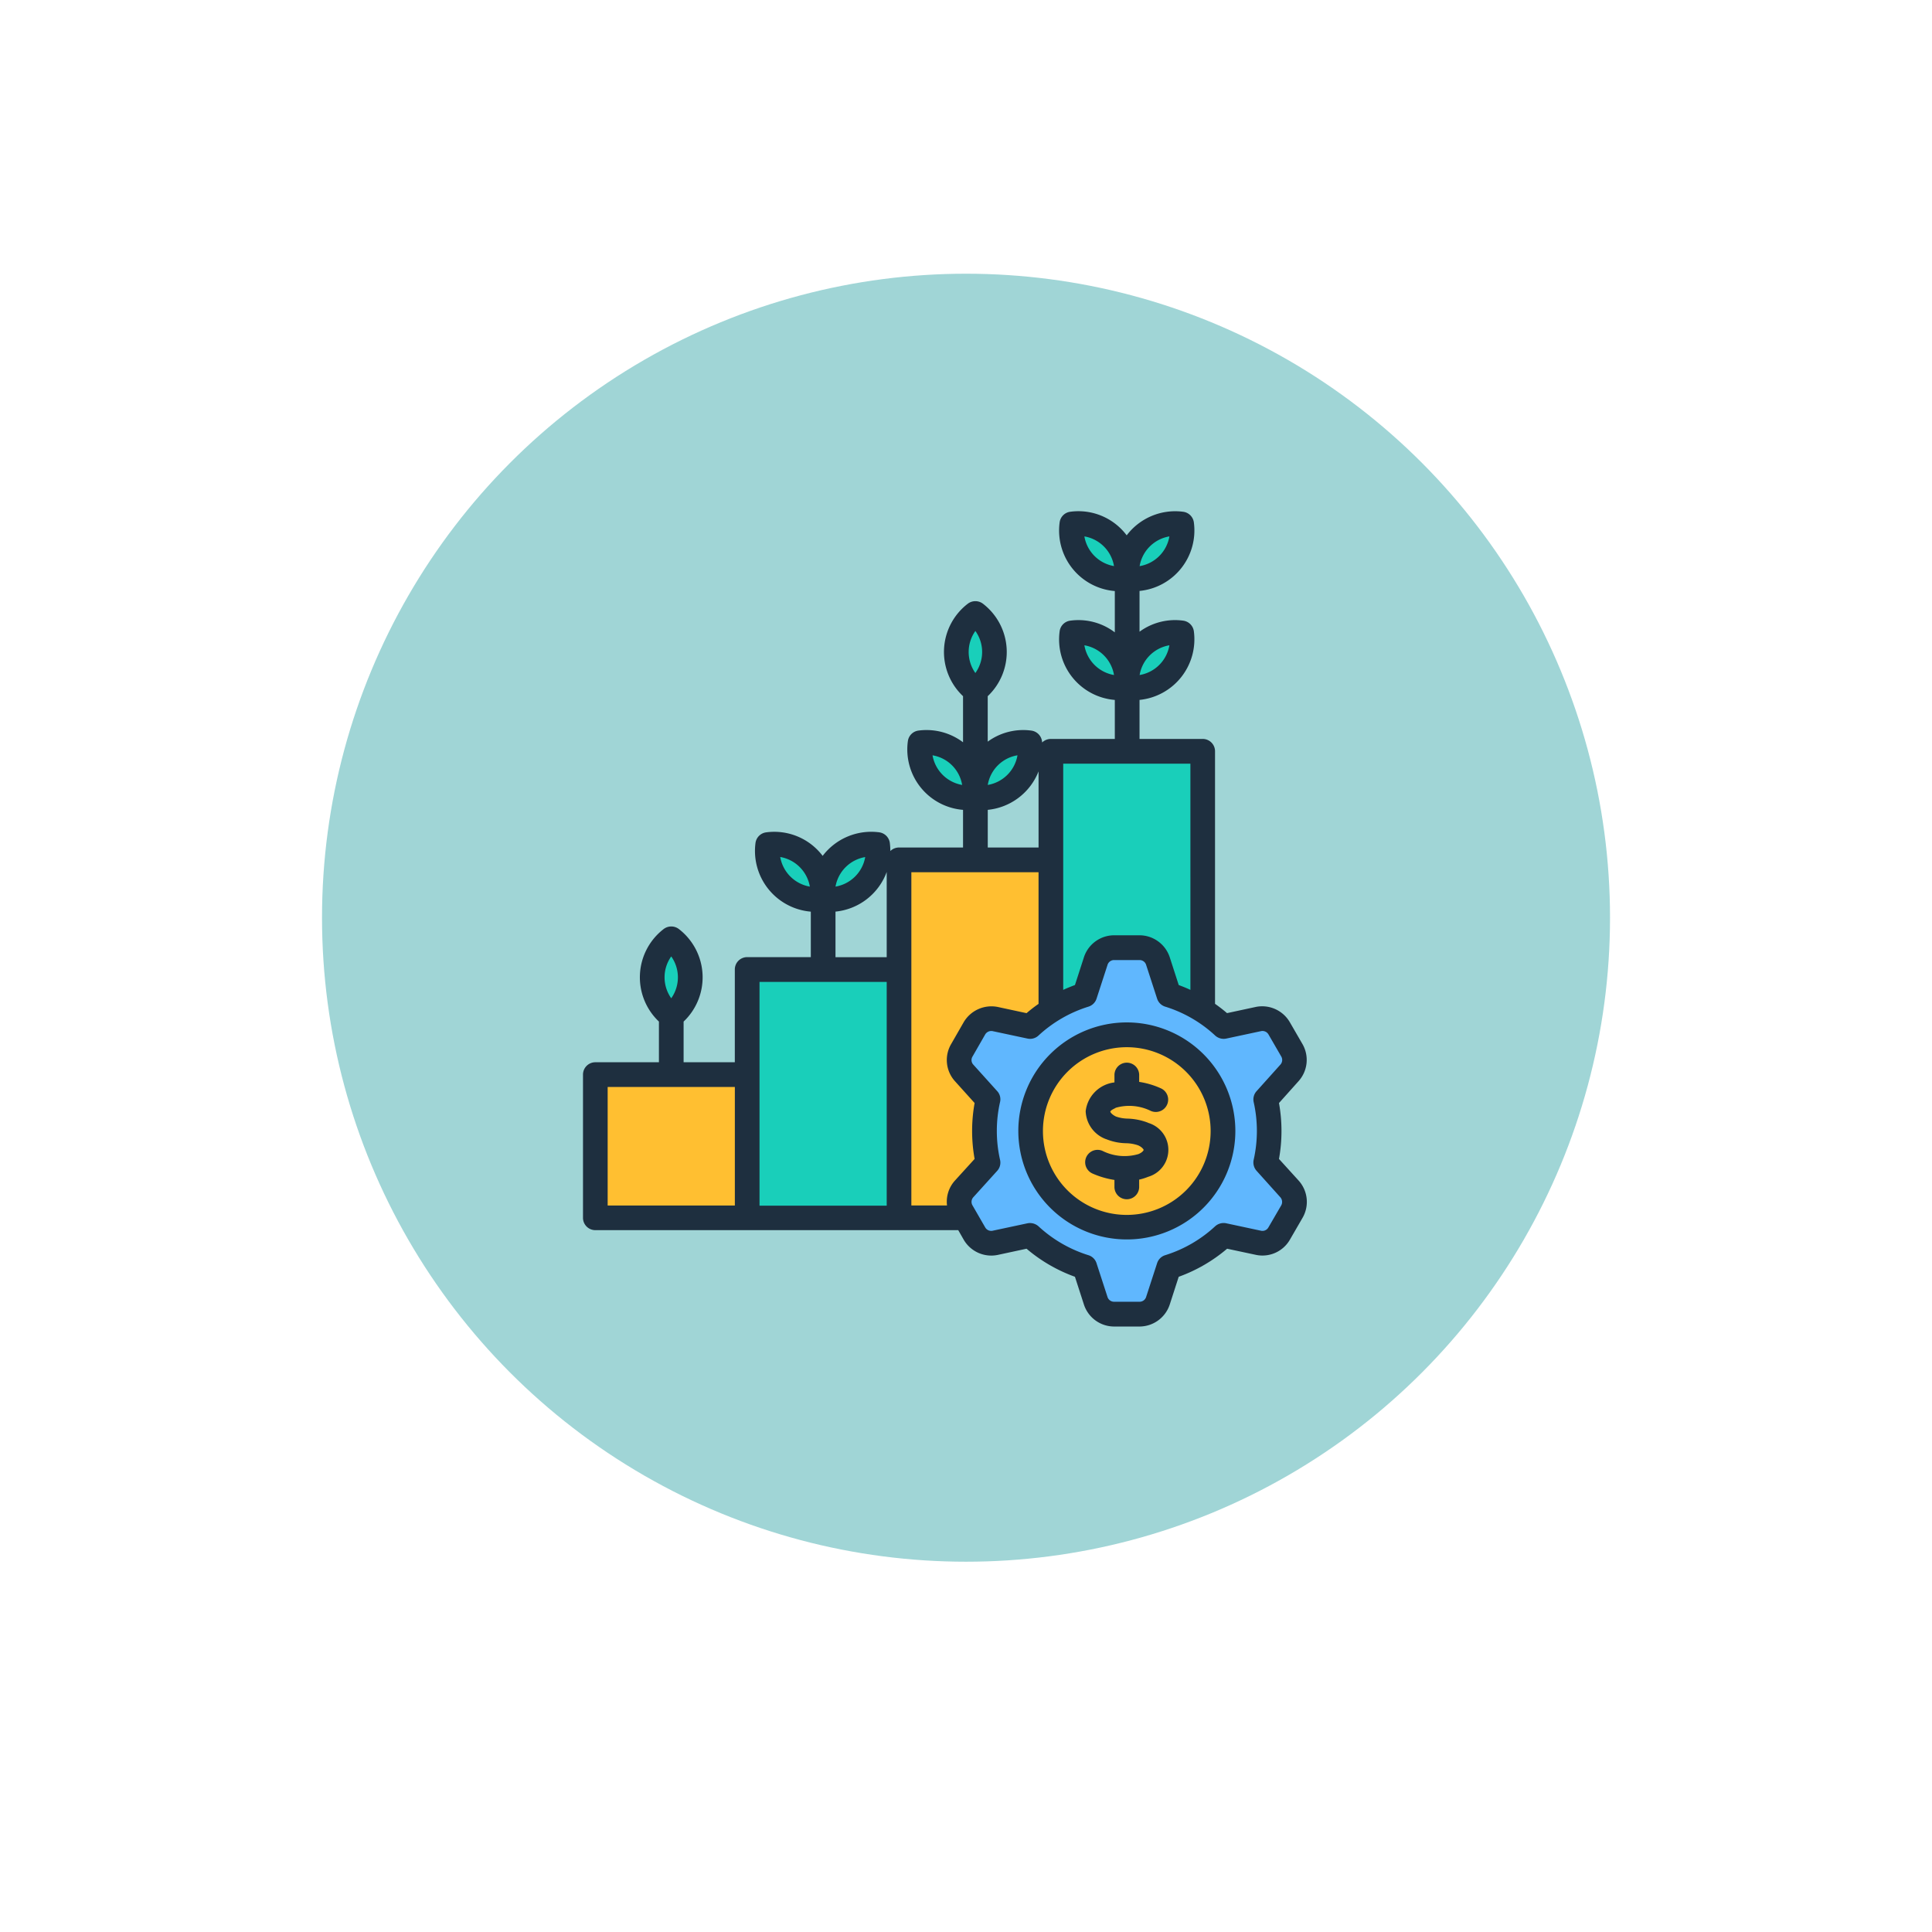 <svg xmlns="http://www.w3.org/2000/svg" xmlns:xlink="http://www.w3.org/1999/xlink" width="120" height="120" viewBox="0 0 120 120"><defs><filter id="a" x="0" y="0" width="120" height="120" filterUnits="userSpaceOnUse"><feOffset dy="3" input="SourceAlpha"/><feGaussianBlur stdDeviation="3" result="b"/><feFlood flood-opacity="0.161"/><feComposite operator="in" in2="b"/><feComposite in="SourceGraphic"/></filter></defs><g transform="translate(-920.332 -156)"><g transform="translate(929.395 162.063)"><g transform="matrix(1, 0, 0, 1, -9.06, -6.06)" filter="url(#a)"><circle cx="51" cy="51" r="51" transform="translate(9 6)" fill="#fff" opacity="0.45"/></g><circle cx="40" cy="40" r="40" transform="translate(10.938 10.938)" fill="#a0d5d6"/></g><g transform="translate(898.393 153.86)"><path d="M96.026,260.584a3.011,3.011,0,0,1,0,4.785A3.011,3.011,0,0,1,96.026,260.584Z" transform="translate(-32.394 -200.13)" fill="#19cfba" fill-rule="evenodd"/><path d="M188.62,210.414a3.011,3.011,0,0,1-3.383,3.383A3.011,3.011,0,0,1,188.62,210.414Z" transform="translate(-112.173 -155.815)" fill="#19cfba" fill-rule="evenodd"/><path d="M155.907,210.414a3.011,3.011,0,0,0,3.383,3.383A3.011,3.011,0,0,0,155.907,210.414Z" transform="translate(-86.279 -155.815)" fill="#19cfba" fill-rule="evenodd"/><path d="M74.116,332.565H64.684v8.9h9.432l2.241-4.78Z" transform="translate(-5.768 -263.678)" fill="#ffbf31" fill-rule="evenodd"/><path d="M145.189,276.822h9.432l1.344,7.876-1.344,7.554h-9.432Z" transform="translate(-76.841 -214.466)" fill="#19cfba" fill-rule="evenodd"/><path d="M235.125,218.74h-9.432v22.235h9.432l2.091-11.075Z" transform="translate(-147.913 -163.189)" fill="#ffbf31" fill-rule="evenodd"/><g transform="translate(79.059 34.663)"><path d="M269.351,156.5a3.011,3.011,0,0,1-3.383,3.383A3.011,3.011,0,0,1,269.351,156.5Z" transform="translate(-262.504 -142.881)" fill="#19cfba" fill-rule="evenodd"/><path d="M236.637,156.5a3.011,3.011,0,0,0,3.383,3.383A3.011,3.011,0,0,0,236.637,156.5Z" transform="translate(-236.61 -142.881)" fill="#19cfba" fill-rule="evenodd"/><path d="M257.261,88.119a3.011,3.011,0,0,1,0,4.785A3.011,3.011,0,0,1,257.261,88.119Z" transform="translate(-253.798 -82.534)" fill="#19cfba" fill-rule="evenodd"/><path d="M349.855,98.218a3.011,3.011,0,0,1-3.383,3.383A3.011,3.011,0,0,1,349.855,98.218Z" transform="translate(-333.576 -91.426)" fill="#19cfba" fill-rule="evenodd"/><path d="M317.142,98.218a3.011,3.011,0,0,0,3.383,3.383A3.011,3.011,0,0,0,317.142,98.218Z" transform="translate(-307.682 -91.426)" fill="#19cfba" fill-rule="evenodd"/><path d="M349.855,40.48a3.011,3.011,0,0,1-3.383,3.383A3.011,3.011,0,0,1,349.855,40.48Z" transform="translate(-333.576 -40.453)" fill="#19cfba" fill-rule="evenodd"/><path d="M317.142,40.48a3.011,3.011,0,0,0,3.383,3.383A3.011,3.011,0,0,0,317.142,40.48Z" transform="translate(-307.682 -40.453)" fill="#19cfba" fill-rule="evenodd"/><path d="M306.2,161.174h9.432v28.979H306.2Z" transform="translate(-298.044 -147.03)" fill="#19cfba" fill-rule="evenodd"/></g><path d="M270.594,268.217a8.833,8.833,0,0,1,3.395,1.962l2.156-.458a1.2,1.2,0,0,1,1.3.58l.78,1.351a1.2,1.2,0,0,1-.149,1.418l-1.473,1.636a8.907,8.907,0,0,1,0,3.923l1.473,1.636a1.2,1.2,0,0,1,.149,1.418l-.78,1.351a1.2,1.2,0,0,1-1.3.58l-2.156-.458a8.835,8.835,0,0,1-3.395,1.962l-.68,2.093a1.2,1.2,0,0,1-1.154.838H267.2a1.2,1.2,0,0,1-1.154-.838l-.68-2.093a8.833,8.833,0,0,1-3.395-1.962l-2.156.458a1.2,1.2,0,0,1-1.3-.58l-.78-1.351a1.2,1.2,0,0,1,.149-1.418l1.473-1.636a8.911,8.911,0,0,1,0-3.923l-1.473-1.636a1.2,1.2,0,0,1-.149-1.418l.78-1.351a1.2,1.2,0,0,1,1.3-.58l2.156.458a8.835,8.835,0,0,1,3.395-1.962l.68-2.093a1.2,1.2,0,0,1,1.154-.838h1.56a1.2,1.2,0,0,1,1.154.838Z" transform="translate(-176.052 -204.281)" fill="#60b7fe" fill-rule="evenodd"/><circle cx="5.975" cy="5.975" r="5.975" transform="translate(85.678 78.073) rotate(-87.421)" fill="#ffbf31"/><path d="M97.134,72.387A5.208,5.208,0,1,0,91.926,77.6,5.209,5.209,0,0,0,97.134,72.387Zm1.535,0a6.74,6.74,0,1,1-6.743-6.743A6.746,6.746,0,0,1,98.669,72.387Zm2.785,4.107a.44.44,0,0,1,.058.525l-.784,1.347a.423.423,0,0,1-.479.214L98.1,78.12a.785.785,0,0,0-.687.188,8.1,8.1,0,0,1-3.1,1.794.763.763,0,0,0-.505.5l-.68,2.092a.426.426,0,0,1-.421.3H91.148a.426.426,0,0,1-.421-.3l-.68-2.092a.763.763,0,0,0-.505-.5,8.13,8.13,0,0,1-3.1-1.794.8.8,0,0,0-.68-.188l-2.157.46a.43.43,0,0,1-.479-.214l-.777-1.347a.43.43,0,0,1,.052-.525l1.477-1.632a.759.759,0,0,0,.175-.687,8.152,8.152,0,0,1,0-3.582.746.746,0,0,0-.175-.68L82.4,68.274a.42.42,0,0,1-.052-.518l.777-1.354a.439.439,0,0,1,.479-.214l2.157.46a.766.766,0,0,0,.68-.188,8.126,8.126,0,0,1,3.1-1.794.767.767,0,0,0,.505-.492l.68-2.092a.424.424,0,0,1,.421-.311H92.71a.424.424,0,0,1,.421.311l.68,2.092a.767.767,0,0,0,.505.492,8.056,8.056,0,0,1,3.1,1.794.784.784,0,0,0,.687.188l2.151-.46a.431.431,0,0,1,.479.214l.784,1.354a.43.43,0,0,1-.058.518l-1.471,1.639a.767.767,0,0,0-.181.68,8.152,8.152,0,0,1,0,3.582.781.781,0,0,0,.181.687Zm-18.98-2.371a9.773,9.773,0,0,1,0-3.472L81.257,69.3a1.963,1.963,0,0,1-.24-2.313l.777-1.354a2,2,0,0,1,2.131-.946l1.775.382a9.161,9.161,0,0,1,.745-.577V56.315h-7.9v20.7h2.215a1.955,1.955,0,0,1,.492-1.548Zm-.369-31.489a2.261,2.261,0,0,0,.415,1.308,2.233,2.233,0,0,0,0-2.611A2.257,2.257,0,0,0,82.105,42.634ZM83.291,54.78h3.155V50.051a3.794,3.794,0,0,1-3.155,2.39Zm0-3.887a2.239,2.239,0,0,1,1.846-1.84A2.254,2.254,0,0,1,83.291,50.894Zm4.69,12.729c.233-.11.479-.207.725-.3l.557-1.723a1.978,1.978,0,0,1,1.885-1.367H92.71A1.984,1.984,0,0,1,94.595,61.6l.557,1.723c.246.091.486.188.725.3V49.572h-7.9V63.623ZM77.014,56.3a3.789,3.789,0,0,1-3.181,2.462v2.831h3.181Zm0,6.828h-7.9v13.9h7.9Zm-3.181-5.914a2.253,2.253,0,0,1,1.846-1.84A2.255,2.255,0,0,1,73.833,57.209ZM67.582,69.653h-7.9v7.365h7.9V69.653Zm-4.366-6.808a2.256,2.256,0,0,0,.415,1.3,2.249,2.249,0,0,0,0-2.6A2.242,2.242,0,0,0,63.216,62.845Zm9.024-5.636a2.256,2.256,0,0,0-1.84-1.84A2.257,2.257,0,0,0,72.239,57.209ZM81.7,50.894a2.241,2.241,0,0,0-1.84-1.84A2.257,2.257,0,0,0,81.7,50.894Zm9.432-6.828a2.251,2.251,0,0,0-1.84-1.846A2.253,2.253,0,0,0,91.129,44.066Zm0-6.763a2.249,2.249,0,0,0-1.84-1.846A2.255,2.255,0,0,0,91.129,37.3Zm1.594,0a2.252,2.252,0,0,0,1.846-1.846A2.252,2.252,0,0,0,92.723,37.3Zm0,6.763a2.251,2.251,0,0,0,1.846-1.846A2.253,2.253,0,0,0,92.723,44.066Zm9.872,31.4a1.974,1.974,0,0,1,.246,2.313l-.784,1.354a1.967,1.967,0,0,1-2.125.946L98.157,79.7a9.71,9.71,0,0,1-3.006,1.743l-.557,1.723a1.984,1.984,0,0,1-1.885,1.367H91.148a1.978,1.978,0,0,1-1.885-1.367l-.557-1.723A9.708,9.708,0,0,1,85.7,79.7l-1.775.382a1.98,1.98,0,0,1-2.131-.946l-.337-.589H58.914a.766.766,0,0,1-.764-.764v-8.9a.766.766,0,0,1,.764-.764h3.952V65.592a3.783,3.783,0,0,1,.3-5.752.777.777,0,0,1,.933,0,3.787,3.787,0,0,1,.3,5.752v2.526h3.181V62.353a.766.766,0,0,1,.764-.764H72.3V58.764A3.785,3.785,0,0,1,68.864,54.5a.77.77,0,0,1,.661-.661A3.769,3.769,0,0,1,73.036,55.3a3.791,3.791,0,0,1,3.511-1.464.77.77,0,0,1,.661.661A4.5,4.5,0,0,1,77.24,55a.765.765,0,0,1,.538-.22h3.977V52.442a3.764,3.764,0,0,1-3.427-4.263.763.763,0,0,1,.654-.661,3.77,3.77,0,0,1,2.773.726V45.381a3.774,3.774,0,0,1,.3-5.746.777.777,0,0,1,.933,0,3.779,3.779,0,0,1,.3,5.746v2.824A3.736,3.736,0,0,1,86,47.519a.772.772,0,0,1,.667.738.776.776,0,0,1,.538-.22h3.977V45.614a3.769,3.769,0,0,1-3.427-4.262.763.763,0,0,1,.654-.661,3.734,3.734,0,0,1,2.773.726V38.851a3.77,3.77,0,0,1-3.427-4.263.763.763,0,0,1,.654-.661,3.747,3.747,0,0,1,3.511,1.464,3.777,3.777,0,0,1,3.511-1.464.77.77,0,0,1,.661.661,3.775,3.775,0,0,1-3.375,4.256v2.533a3.736,3.736,0,0,1,2.714-.687.77.77,0,0,1,.661.661,3.785,3.785,0,0,1-3.375,4.262v2.423h3.919a.767.767,0,0,1,.771.764v15.69a9.141,9.141,0,0,1,.745.577l1.775-.382a1.986,1.986,0,0,1,2.125.946l.784,1.354a1.974,1.974,0,0,1-.246,2.313l-1.211,1.354a9.772,9.772,0,0,1,0,3.472ZM90.9,71.189c.006.019.071.162.35.3a2.329,2.329,0,0,0,.738.13,3.8,3.8,0,0,1,1.25.253c.006.006.013.006.019.013a1.745,1.745,0,0,1-.006,3.349,3.47,3.47,0,0,1-.557.175v.479a.768.768,0,0,1-1.535,0v-.46a5.374,5.374,0,0,1-1.367-.4.768.768,0,0,1,.635-1.4,3.058,3.058,0,0,0,2.222.194c.266-.11.324-.24.324-.259s-.078-.162-.33-.279a2.413,2.413,0,0,0-.751-.136,3.416,3.416,0,0,1-1.244-.253c-.013,0-.019-.006-.026-.006a1.924,1.924,0,0,1-1.25-1.73,2.037,2.037,0,0,1,1.788-1.788v-.486a.768.768,0,0,1,1.535,0v.453a5.064,5.064,0,0,1,1.38.415.768.768,0,0,1-.661,1.386,3.021,3.021,0,0,0-2.17-.194c-.093.064-.305.133-.343.246Z" transform="translate(0 0)" fill="#1e2f3f" fill-rule="evenodd"/></g></g></svg>